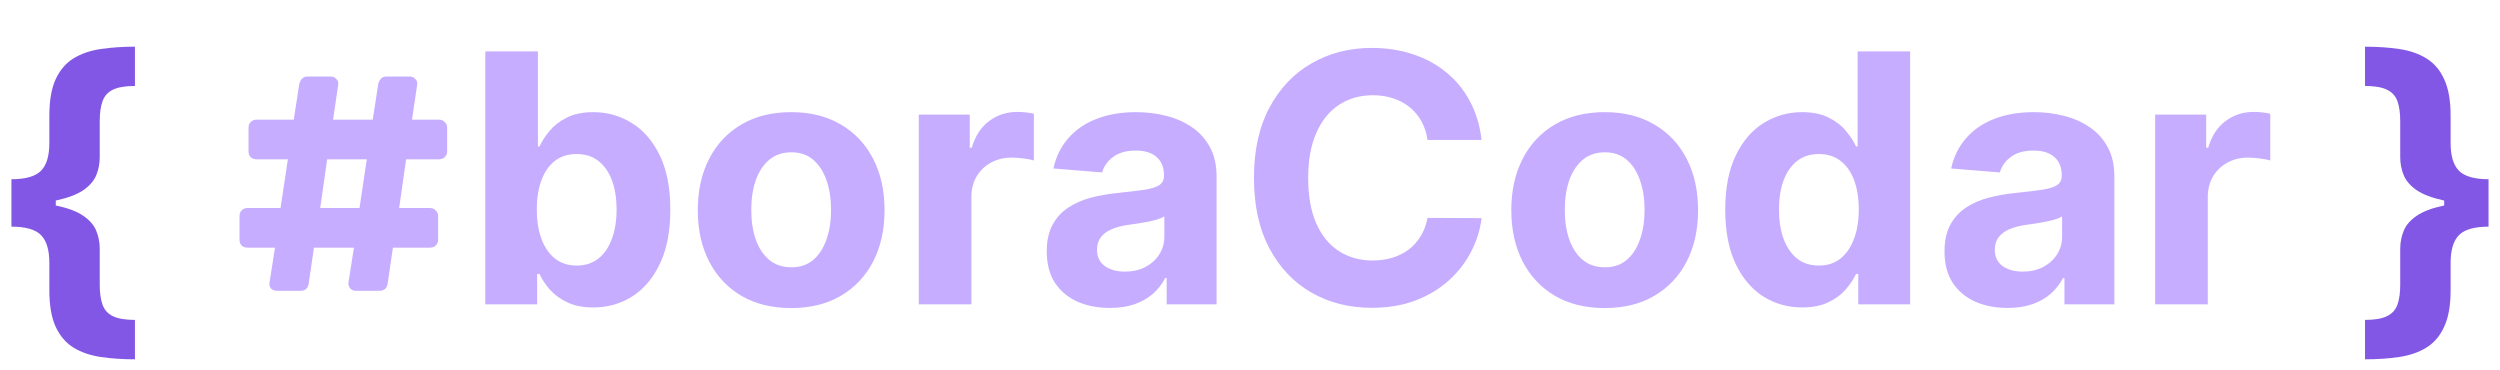 <svg width="230" height="34" viewBox="0 0 230 34" fill="none" xmlns="http://www.w3.org/2000/svg">
<path d="M1.051 18.773V16.489C2.362 16.489 3.271 16.227 3.778 15.704C4.286 15.182 4.54 14.337 4.54 13.171V10.659C4.54 9.258 4.733 8.136 5.119 7.295C5.513 6.447 6.059 5.807 6.756 5.375C7.46 4.943 8.294 4.655 9.256 4.511C10.218 4.367 11.271 4.295 12.415 4.295V7.909C11.521 7.909 10.839 8.027 10.369 8.261C9.907 8.489 9.593 8.845 9.426 9.33C9.259 9.807 9.176 10.413 9.176 11.148V14.466C9.176 15.042 9.07 15.591 8.858 16.114C8.646 16.629 8.252 17.087 7.676 17.489C7.1 17.883 6.278 18.197 5.21 18.432C4.142 18.659 2.756 18.773 1.051 18.773ZM12.415 33.057C11.271 33.057 10.218 32.985 9.256 32.841C8.294 32.697 7.46 32.409 6.756 31.977C6.059 31.546 5.513 30.905 5.119 30.057C4.733 29.216 4.54 28.095 4.54 26.693V24.171C4.54 23.004 4.286 22.159 3.778 21.636C3.271 21.114 2.362 20.852 1.051 20.852V18.568C2.756 18.568 4.142 18.686 5.21 18.921C6.278 19.148 7.1 19.462 7.676 19.864C8.252 20.258 8.646 20.716 8.858 21.239C9.07 21.754 9.176 22.303 9.176 22.886V26.204C9.176 26.932 9.259 27.534 9.426 28.011C9.593 28.496 9.907 28.852 10.369 29.079C10.839 29.314 11.521 29.432 12.415 29.432V33.057ZM1.051 20.852V16.489H5.131V20.852H1.051ZM228.946 18.568V20.852C227.643 20.852 226.734 21.114 226.219 21.636C225.711 22.159 225.457 23.004 225.457 24.171V26.693C225.457 28.095 225.26 29.216 224.866 30.057C224.48 30.905 223.935 31.546 223.23 31.977C222.533 32.409 221.704 32.697 220.741 32.841C219.787 32.985 218.734 33.057 217.582 33.057V29.432C218.476 29.432 219.154 29.314 219.616 29.079C220.086 28.852 220.404 28.496 220.571 28.011C220.738 27.534 220.821 26.932 220.821 26.204V22.886C220.821 22.303 220.927 21.754 221.139 21.239C221.351 20.716 221.745 20.258 222.321 19.864C222.897 19.462 223.719 19.148 224.787 18.921C225.855 18.686 227.241 18.568 228.946 18.568ZM217.582 4.295C218.734 4.295 219.787 4.367 220.741 4.511C221.704 4.655 222.533 4.943 223.23 5.375C223.935 5.807 224.48 6.447 224.866 7.295C225.26 8.136 225.457 9.258 225.457 10.659V13.171C225.457 14.337 225.711 15.182 226.219 15.704C226.734 16.227 227.643 16.489 228.946 16.489V18.773C227.241 18.773 225.855 18.659 224.787 18.432C223.719 18.197 222.897 17.883 222.321 17.489C221.745 17.087 221.351 16.629 221.139 16.114C220.927 15.591 220.821 15.042 220.821 14.466V11.148C220.821 10.413 220.738 9.807 220.571 9.33C220.404 8.845 220.086 8.489 219.616 8.261C219.154 8.027 218.476 7.909 217.582 7.909V4.295ZM228.946 16.489V20.852H224.866V16.489H228.946Z" fill="#8257E5"/>
<path d="M25.459 26.752C25.267 26.752 25.096 26.688 24.947 26.56C24.819 26.411 24.765 26.24 24.787 26.048L25.299 22.784H22.77C22.557 22.784 22.376 22.72 22.227 22.592C22.099 22.443 22.035 22.261 22.035 22.048V19.872C22.035 19.659 22.099 19.488 22.227 19.36C22.376 19.211 22.557 19.136 22.77 19.136H25.811L26.483 14.656H23.602C23.389 14.656 23.208 14.592 23.058 14.464C22.93 14.315 22.866 14.133 22.866 13.92V11.744C22.866 11.531 22.93 11.36 23.058 11.232C23.208 11.083 23.389 11.008 23.602 11.008H27.026L27.538 7.712C27.581 7.541 27.656 7.392 27.762 7.264C27.89 7.115 28.061 7.04 28.274 7.04H30.451C30.642 7.04 30.802 7.115 30.93 7.264C31.08 7.392 31.144 7.552 31.122 7.744L30.642 11.008H34.291L34.803 7.712C34.845 7.541 34.92 7.392 35.026 7.264C35.154 7.115 35.325 7.04 35.538 7.04H37.715C37.907 7.04 38.066 7.115 38.194 7.264C38.344 7.392 38.408 7.552 38.386 7.744L37.907 11.008H40.37C40.605 11.008 40.786 11.083 40.914 11.232C41.064 11.36 41.139 11.531 41.139 11.744V13.92C41.139 14.133 41.064 14.315 40.914 14.464C40.786 14.592 40.605 14.656 40.37 14.656H37.362L36.722 19.136H39.538C39.773 19.136 39.955 19.211 40.083 19.36C40.232 19.488 40.306 19.659 40.306 19.872V22.048C40.306 22.261 40.232 22.443 40.083 22.592C39.955 22.72 39.773 22.784 39.538 22.784H36.147L35.666 26.08C35.602 26.528 35.346 26.752 34.898 26.752H32.722C32.531 26.752 32.37 26.688 32.242 26.56C32.114 26.411 32.05 26.24 32.05 26.048L32.562 22.784H28.883L28.402 26.08C28.338 26.528 28.082 26.752 27.634 26.752H25.459ZM29.459 19.136H33.075L33.746 14.656H30.099L29.459 19.136ZM44.648 28V4.727H49.489V13.477H49.636C49.849 13.008 50.155 12.53 50.557 12.046C50.966 11.553 51.496 11.144 52.148 10.818C52.807 10.485 53.625 10.318 54.602 10.318C55.875 10.318 57.049 10.652 58.125 11.318C59.201 11.977 60.061 12.973 60.705 14.307C61.349 15.633 61.67 17.296 61.67 19.296C61.67 21.242 61.356 22.886 60.727 24.227C60.106 25.561 59.258 26.572 58.182 27.261C57.114 27.943 55.917 28.284 54.591 28.284C53.651 28.284 52.852 28.129 52.193 27.818C51.542 27.508 51.008 27.117 50.591 26.648C50.174 26.171 49.856 25.689 49.636 25.204H49.42V28H44.648ZM49.386 19.273C49.386 20.311 49.53 21.216 49.818 21.989C50.106 22.761 50.523 23.364 51.068 23.796C51.614 24.22 52.276 24.432 53.057 24.432C53.845 24.432 54.511 24.216 55.057 23.784C55.602 23.345 56.015 22.739 56.295 21.966C56.583 21.186 56.727 20.288 56.727 19.273C56.727 18.265 56.587 17.379 56.307 16.614C56.026 15.848 55.614 15.25 55.068 14.818C54.523 14.386 53.852 14.171 53.057 14.171C52.269 14.171 51.602 14.379 51.057 14.796C50.519 15.212 50.106 15.803 49.818 16.568C49.53 17.333 49.386 18.235 49.386 19.273ZM72.787 28.341C71.022 28.341 69.495 27.966 68.207 27.216C66.927 26.458 65.938 25.405 65.242 24.057C64.544 22.701 64.196 21.129 64.196 19.341C64.196 17.538 64.544 15.962 65.242 14.614C65.938 13.258 66.927 12.204 68.207 11.454C69.495 10.697 71.022 10.318 72.787 10.318C74.552 10.318 76.075 10.697 77.355 11.454C78.643 12.204 79.635 13.258 80.332 14.614C81.029 15.962 81.378 17.538 81.378 19.341C81.378 21.129 81.029 22.701 80.332 24.057C79.635 25.405 78.643 26.458 77.355 27.216C76.075 27.966 74.552 28.341 72.787 28.341ZM72.81 24.591C73.613 24.591 74.283 24.364 74.821 23.909C75.359 23.447 75.764 22.818 76.037 22.023C76.317 21.227 76.457 20.322 76.457 19.307C76.457 18.292 76.317 17.386 76.037 16.591C75.764 15.796 75.359 15.167 74.821 14.704C74.283 14.242 73.613 14.011 72.81 14.011C71.999 14.011 71.317 14.242 70.764 14.704C70.219 15.167 69.806 15.796 69.526 16.591C69.253 17.386 69.117 18.292 69.117 19.307C69.117 20.322 69.253 21.227 69.526 22.023C69.806 22.818 70.219 23.447 70.764 23.909C71.317 24.364 71.999 24.591 72.81 24.591ZM84.526 28V10.546H89.219V13.591H89.401C89.719 12.508 90.253 11.689 91.003 11.136C91.753 10.576 92.617 10.296 93.594 10.296C93.836 10.296 94.097 10.311 94.378 10.341C94.658 10.371 94.904 10.413 95.117 10.466V14.761C94.889 14.693 94.575 14.633 94.173 14.579C93.772 14.527 93.404 14.5 93.071 14.5C92.359 14.5 91.722 14.655 91.162 14.966C90.609 15.269 90.169 15.693 89.844 16.239C89.526 16.784 89.367 17.413 89.367 18.125V28H84.526ZM102.097 28.329C100.983 28.329 99.99 28.136 99.119 27.75C98.248 27.356 97.559 26.776 97.051 26.011C96.551 25.239 96.301 24.276 96.301 23.125C96.301 22.155 96.479 21.341 96.835 20.682C97.191 20.023 97.676 19.492 98.29 19.091C98.903 18.689 99.6 18.386 100.381 18.182C101.169 17.977 101.994 17.833 102.858 17.75C103.873 17.644 104.691 17.546 105.312 17.454C105.934 17.356 106.384 17.212 106.665 17.023C106.945 16.833 107.085 16.553 107.085 16.182V16.114C107.085 15.394 106.858 14.837 106.403 14.443C105.956 14.049 105.32 13.852 104.494 13.852C103.623 13.852 102.93 14.046 102.415 14.432C101.9 14.811 101.559 15.288 101.392 15.864L96.915 15.5C97.142 14.439 97.589 13.523 98.256 12.75C98.922 11.97 99.782 11.371 100.835 10.954C101.896 10.53 103.123 10.318 104.517 10.318C105.487 10.318 106.415 10.432 107.301 10.659C108.195 10.886 108.987 11.239 109.676 11.716C110.373 12.193 110.922 12.807 111.324 13.557C111.725 14.299 111.926 15.189 111.926 16.227V28H107.335V25.579H107.199C106.919 26.125 106.544 26.606 106.074 27.023C105.604 27.432 105.04 27.754 104.381 27.989C103.722 28.216 102.96 28.329 102.097 28.329ZM103.483 24.989C104.195 24.989 104.824 24.849 105.369 24.568C105.915 24.28 106.343 23.894 106.653 23.409C106.964 22.924 107.119 22.375 107.119 21.761V19.909C106.968 20.008 106.759 20.099 106.494 20.182C106.237 20.258 105.945 20.329 105.619 20.398C105.294 20.458 104.968 20.515 104.642 20.568C104.316 20.614 104.021 20.655 103.756 20.693C103.188 20.776 102.691 20.909 102.267 21.091C101.843 21.273 101.513 21.519 101.278 21.829C101.044 22.133 100.926 22.511 100.926 22.966C100.926 23.625 101.165 24.129 101.642 24.477C102.127 24.818 102.741 24.989 103.483 24.989ZM136.307 12.875H131.33C131.239 12.231 131.053 11.659 130.773 11.159C130.492 10.652 130.133 10.22 129.693 9.864C129.254 9.508 128.746 9.235 128.17 9.045C127.602 8.856 126.985 8.761 126.318 8.761C125.114 8.761 124.064 9.061 123.17 9.659C122.277 10.25 121.583 11.114 121.091 12.25C120.598 13.379 120.352 14.75 120.352 16.364C120.352 18.023 120.598 19.417 121.091 20.546C121.591 21.674 122.288 22.526 123.182 23.102C124.076 23.678 125.11 23.966 126.284 23.966C126.943 23.966 127.553 23.879 128.114 23.704C128.682 23.53 129.186 23.276 129.625 22.943C130.064 22.602 130.428 22.189 130.716 21.704C131.011 21.22 131.216 20.667 131.33 20.046L136.307 20.068C136.178 21.136 135.856 22.167 135.341 23.159C134.833 24.144 134.148 25.026 133.284 25.807C132.428 26.579 131.405 27.193 130.216 27.648C129.034 28.095 127.697 28.318 126.205 28.318C124.129 28.318 122.273 27.849 120.636 26.909C119.008 25.97 117.72 24.61 116.773 22.829C115.833 21.049 115.364 18.894 115.364 16.364C115.364 13.826 115.841 11.667 116.795 9.886C117.75 8.106 119.045 6.75 120.682 5.818C122.318 4.879 124.159 4.409 126.205 4.409C127.553 4.409 128.803 4.598 129.955 4.977C131.114 5.356 132.14 5.909 133.034 6.636C133.928 7.356 134.655 8.239 135.216 9.284C135.784 10.329 136.148 11.527 136.307 12.875ZM147.631 28.341C145.866 28.341 144.339 27.966 143.051 27.216C141.771 26.458 140.782 25.405 140.085 24.057C139.388 22.701 139.04 21.129 139.04 19.341C139.04 17.538 139.388 15.962 140.085 14.614C140.782 13.258 141.771 12.204 143.051 11.454C144.339 10.697 145.866 10.318 147.631 10.318C149.396 10.318 150.919 10.697 152.199 11.454C153.487 12.204 154.479 13.258 155.176 14.614C155.873 15.962 156.222 17.538 156.222 19.341C156.222 21.129 155.873 22.701 155.176 24.057C154.479 25.405 153.487 26.458 152.199 27.216C150.919 27.966 149.396 28.341 147.631 28.341ZM147.653 24.591C148.456 24.591 149.127 24.364 149.665 23.909C150.203 23.447 150.608 22.818 150.881 22.023C151.161 21.227 151.301 20.322 151.301 19.307C151.301 18.292 151.161 17.386 150.881 16.591C150.608 15.796 150.203 15.167 149.665 14.704C149.127 14.242 148.456 14.011 147.653 14.011C146.843 14.011 146.161 14.242 145.608 14.704C145.063 15.167 144.65 15.796 144.369 16.591C144.097 17.386 143.96 18.292 143.96 19.307C143.96 20.322 144.097 21.227 144.369 22.023C144.65 22.818 145.063 23.447 145.608 23.909C146.161 24.364 146.843 24.591 147.653 24.591ZM165.801 28.284C164.475 28.284 163.275 27.943 162.199 27.261C161.131 26.572 160.282 25.561 159.653 24.227C159.032 22.886 158.722 21.242 158.722 19.296C158.722 17.296 159.044 15.633 159.688 14.307C160.331 12.973 161.188 11.977 162.256 11.318C163.331 10.652 164.509 10.318 165.79 10.318C166.767 10.318 167.581 10.485 168.233 10.818C168.892 11.144 169.422 11.553 169.824 12.046C170.233 12.53 170.544 13.008 170.756 13.477H170.903V4.727H175.733V28H170.96V25.204H170.756C170.528 25.689 170.206 26.171 169.79 26.648C169.381 27.117 168.847 27.508 168.188 27.818C167.536 28.129 166.741 28.284 165.801 28.284ZM167.335 24.432C168.116 24.432 168.775 24.22 169.312 23.796C169.858 23.364 170.275 22.761 170.562 21.989C170.858 21.216 171.006 20.311 171.006 19.273C171.006 18.235 170.862 17.333 170.574 16.568C170.286 15.803 169.869 15.212 169.324 14.796C168.778 14.379 168.116 14.171 167.335 14.171C166.54 14.171 165.869 14.386 165.324 14.818C164.778 15.25 164.366 15.848 164.085 16.614C163.805 17.379 163.665 18.265 163.665 19.273C163.665 20.288 163.805 21.186 164.085 21.966C164.373 22.739 164.786 23.345 165.324 23.784C165.869 24.216 166.54 24.432 167.335 24.432ZM184.69 28.329C183.577 28.329 182.584 28.136 181.713 27.75C180.842 27.356 180.152 26.776 179.645 26.011C179.145 25.239 178.895 24.276 178.895 23.125C178.895 22.155 179.073 21.341 179.429 20.682C179.785 20.023 180.27 19.492 180.884 19.091C181.497 18.689 182.194 18.386 182.974 18.182C183.762 17.977 184.588 17.833 185.452 17.75C186.467 17.644 187.285 17.546 187.906 17.454C188.527 17.356 188.978 17.212 189.259 17.023C189.539 16.833 189.679 16.553 189.679 16.182V16.114C189.679 15.394 189.452 14.837 188.997 14.443C188.55 14.049 187.914 13.852 187.088 13.852C186.217 13.852 185.524 14.046 185.009 14.432C184.493 14.811 184.152 15.288 183.986 15.864L179.509 15.5C179.736 14.439 180.183 13.523 180.849 12.75C181.516 11.97 182.376 11.371 183.429 10.954C184.49 10.53 185.717 10.318 187.111 10.318C188.08 10.318 189.009 10.432 189.895 10.659C190.789 10.886 191.58 11.239 192.27 11.716C192.967 12.193 193.516 12.807 193.918 13.557C194.319 14.299 194.52 15.189 194.52 16.227V28H189.929V25.579H189.793C189.512 26.125 189.137 26.606 188.668 27.023C188.198 27.432 187.634 27.754 186.974 27.989C186.315 28.216 185.554 28.329 184.69 28.329ZM186.077 24.989C186.789 24.989 187.418 24.849 187.963 24.568C188.509 24.28 188.937 23.894 189.247 23.409C189.558 22.924 189.713 22.375 189.713 21.761V19.909C189.562 20.008 189.353 20.099 189.088 20.182C188.83 20.258 188.539 20.329 188.213 20.398C187.887 20.458 187.562 20.515 187.236 20.568C186.91 20.614 186.615 20.655 186.349 20.693C185.781 20.776 185.285 20.909 184.861 21.091C184.437 21.273 184.107 21.519 183.872 21.829C183.637 22.133 183.52 22.511 183.52 22.966C183.52 23.625 183.759 24.129 184.236 24.477C184.721 24.818 185.334 24.989 186.077 24.989ZM198.276 28V10.546H202.969V13.591H203.151C203.469 12.508 204.003 11.689 204.753 11.136C205.503 10.576 206.366 10.296 207.344 10.296C207.586 10.296 207.848 10.311 208.128 10.341C208.408 10.371 208.654 10.413 208.866 10.466V14.761C208.639 14.693 208.325 14.633 207.923 14.579C207.522 14.527 207.154 14.5 206.821 14.5C206.109 14.5 205.473 14.655 204.912 14.966C204.359 15.269 203.92 15.693 203.594 16.239C203.276 16.784 203.116 17.413 203.116 18.125V28H198.276Z" fill="#C6ADFF"/>
</svg>
